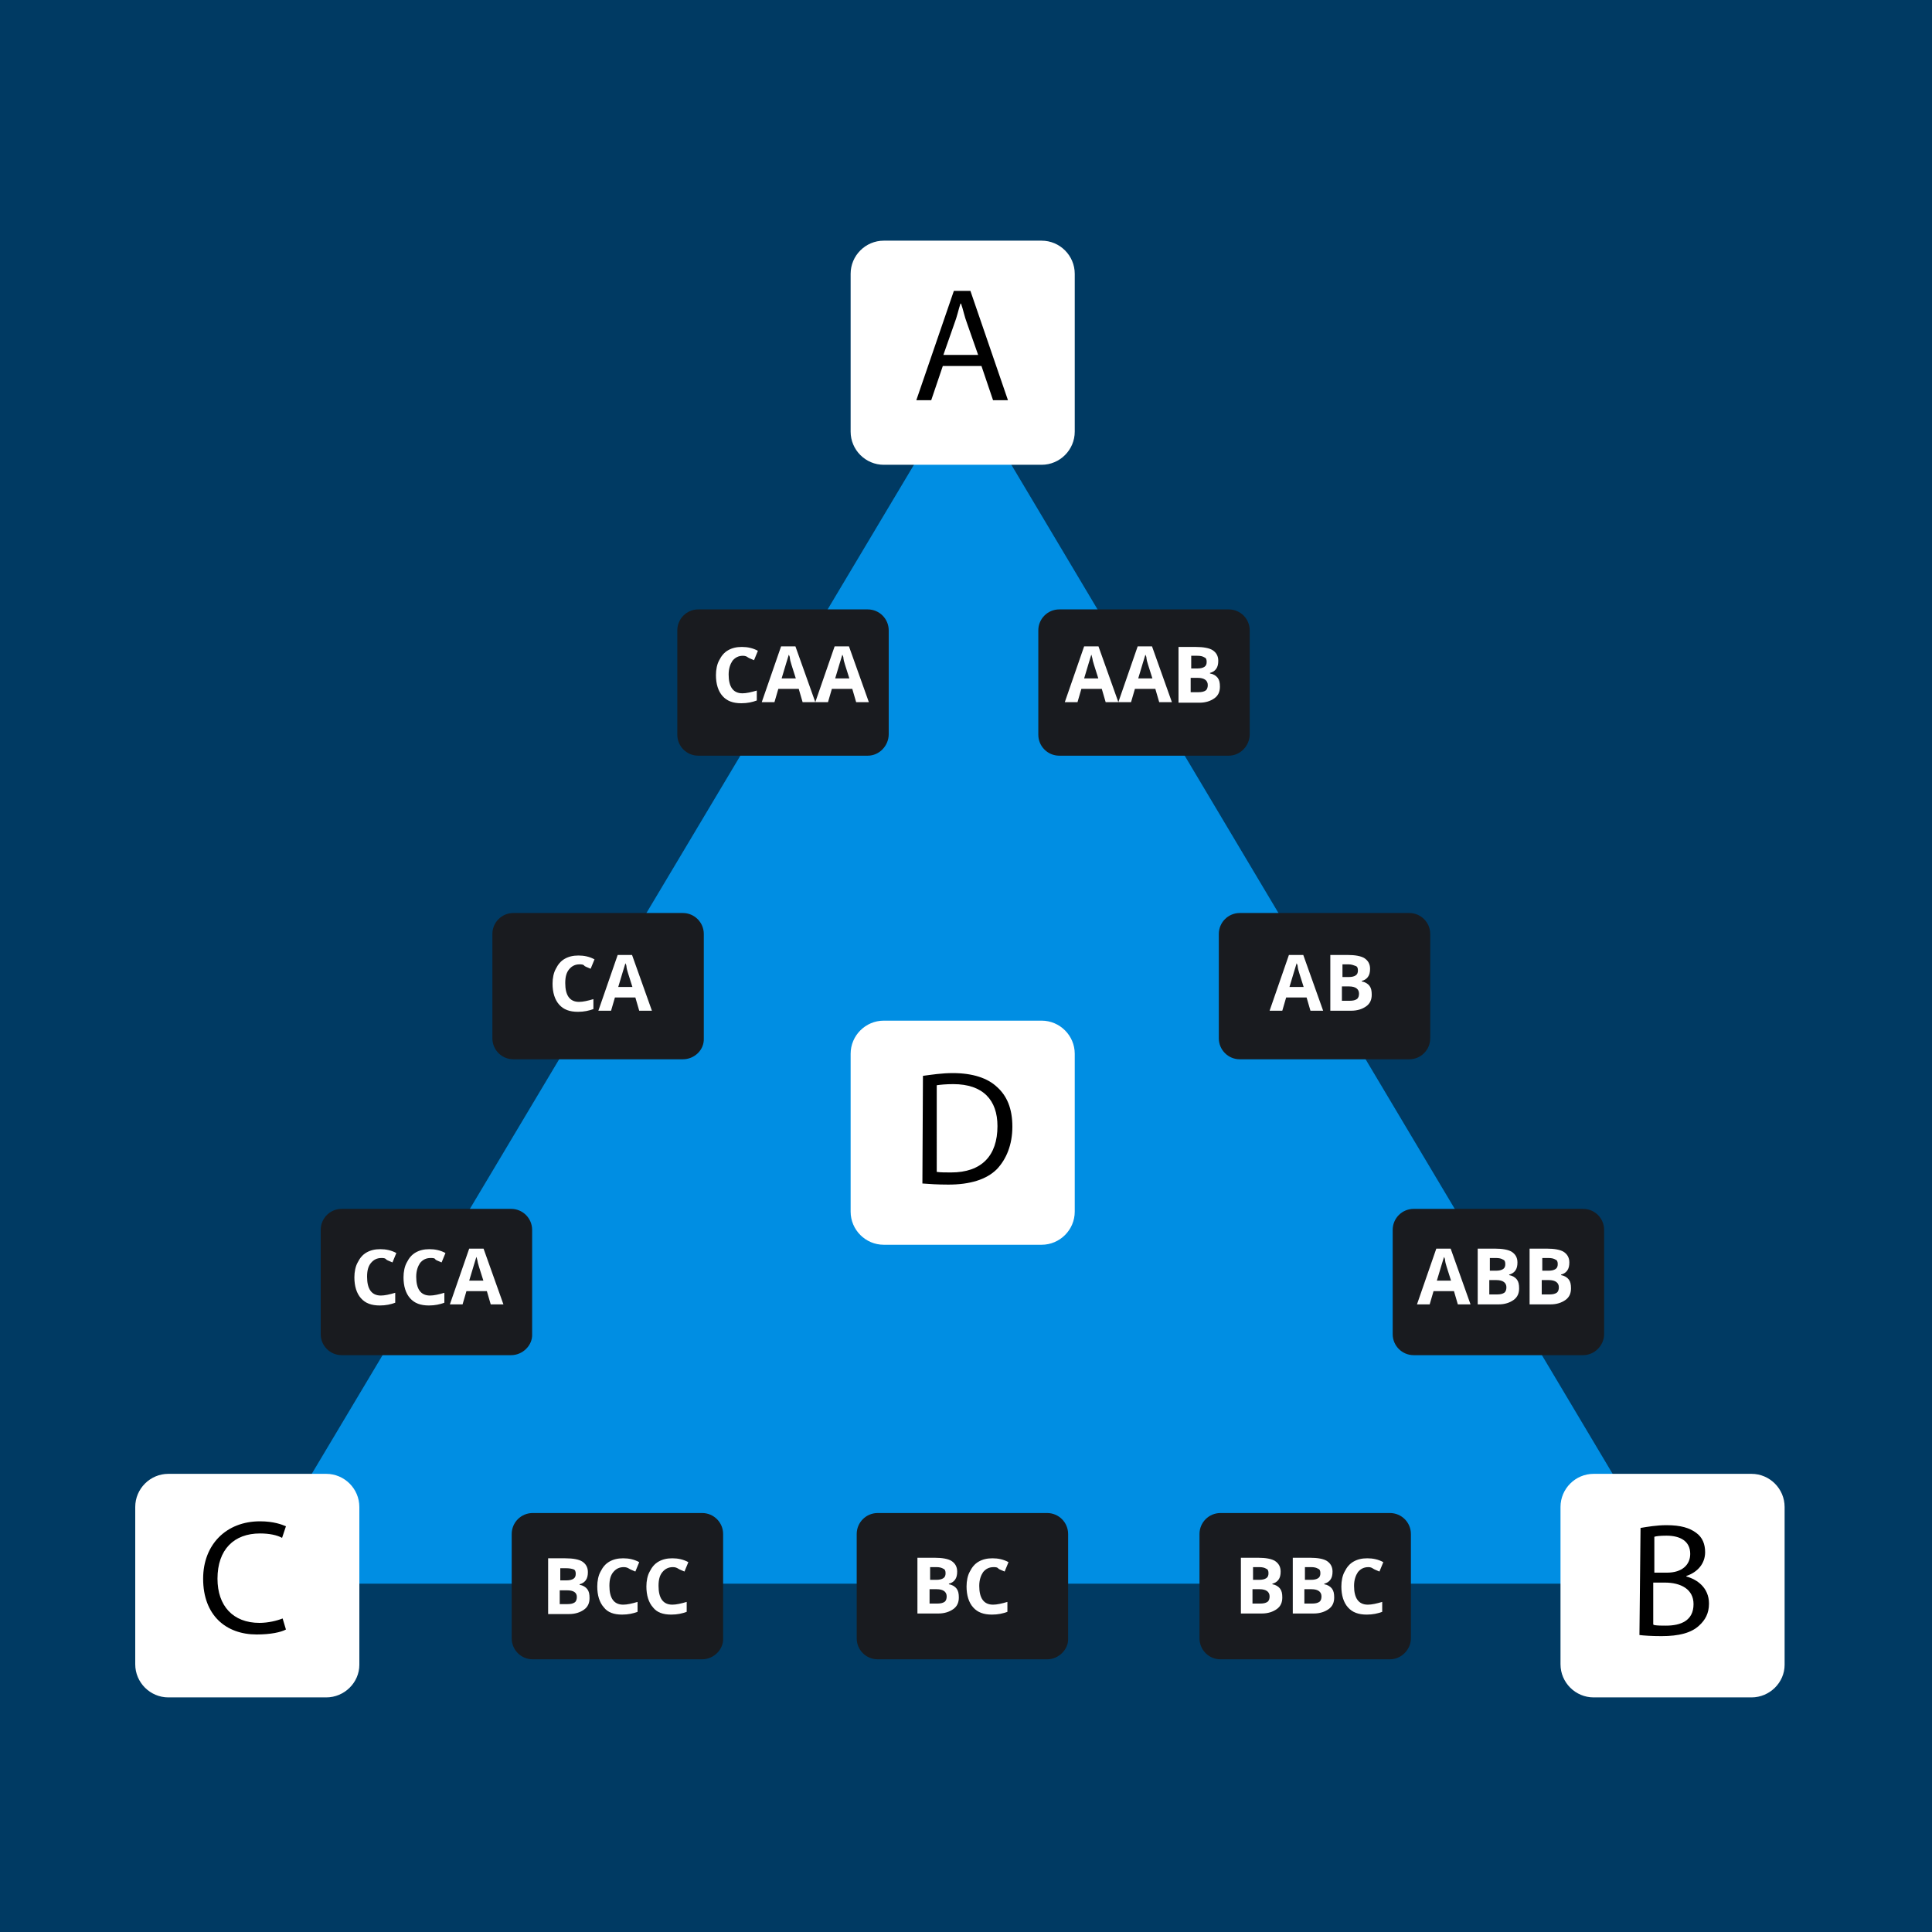 <?xml version="1.0" encoding="utf-8"?>
<!-- Generator: Adobe Illustrator 25.0.0, SVG Export Plug-In . SVG Version: 6.00 Build 0)  -->
<svg version="1.1" id="Layer_1" xmlns="http://www.w3.org/2000/svg" xmlns:xlink="http://www.w3.org/1999/xlink" x="0px" y="0px"
	 viewBox="0 0 350 350" style="enable-background:new 0 0 350 350;" xml:space="preserve">
<style type="text/css">
	.st0{fill:#003A63;}
	.st1{fill:#008EE3;}
	.st2{fill:#FFFFFF;}
	.st3{fill:#191B1F;}
</style>
<rect x="-22.6" y="-16" class="st0" width="392.8" height="389.2"/>
<polygon class="st1" points="304,286.9 174.4,286.9 44.6,286.9 174.4,69.4 "/>
<g>
	<path class="st2" d="M188.7,84.2h-28.6c-3.3,0-6-2.7-6-6V49.6c0-3.3,2.7-6,6-6h28.6c3.3,0,6,2.7,6,6v28.6
		C194.7,81.5,192,84.2,188.7,84.2z"/>
	<g>
		<path d="M170.8,66.3l-2.1,6.2H166l6.8-19.8h3l6.8,19.8h-2.7l-2.1-6.2C177.8,66.3,170.8,66.3,170.8,66.3z M177.2,64.3l-2-5.7
			c-0.5-1.3-0.7-2.5-1.1-3.6H174c-0.4,1.2-0.6,2.3-1.1,3.6l-2,5.7H177.2z"/>
	</g>
</g>
<g>
	<path class="st2" d="M317.3,307.5h-28.6c-3.3,0-6-2.7-6-6V273c0-3.3,2.7-6,6-6h28.6c3.3,0,6,2.7,6,6v28.6
		C323.3,304.8,320.6,307.5,317.3,307.5z"/>
	<g>
		<path d="M297.2,276.8c1.2-0.2,2.9-0.5,4.7-0.5c2.6,0,4.2,0.5,5.4,1.4c1.1,0.8,1.6,2,1.6,3.5c0,2-1.3,3.6-3.4,4.3v0.1
			c1.9,0.5,4.1,2,4.1,4.9c0,1.8-0.7,3-1.8,4c-1.4,1.3-3.6,1.9-6.8,1.9c-1.8,0-3.2-0.1-4-0.2L297.2,276.8L297.2,276.8z M299.7,284.9
			h2.3c2.7,0,4.2-1.4,4.2-3.4c0-2.3-1.8-3.3-4.3-3.3c-1.2,0-1.9,0.1-2.2,0.2C299.7,278.5,299.7,284.9,299.7,284.9z M299.7,294.4
			c0.6,0.1,1.3,0.1,2.1,0.1c2.7,0,5-0.9,5-3.9c0-2.7-2.3-3.9-5.2-3.9h-2.1v7.6L299.7,294.4L299.7,294.4z"/>
	</g>
</g>
<g>
	<path class="st2" d="M59.1,307.5H30.5c-3.3,0-6-2.7-6-6V273c0-3.3,2.7-6,6-6h28.6c3.3,0,6,2.7,6,6v28.6
		C65.1,304.8,62.4,307.5,59.1,307.5z"/>
	<g>
		<path d="M51.8,295.2c-0.9,0.5-2.8,0.9-5.3,0.9c-5.6,0-9.7-3.5-9.7-10.1c0-6.2,4.2-10.4,10.3-10.4c2.5,0,4,0.6,4.7,0.9l-0.7,2.1
			c-0.9-0.5-2.3-0.8-4-0.8c-4.7,0-7.7,2.9-7.7,8.2c0,4.9,2.8,8,7.6,8c1.6,0,3.2-0.4,4.2-0.8L51.8,295.2z"/>
	</g>
</g>
<g>
	<path class="st2" d="M188.7,225.5h-28.6c-3.3,0-6-2.7-6-6v-28.6c0-3.3,2.7-6,6-6h28.6c3.3,0,6,2.7,6,6v28.6
		C194.7,222.8,192,225.5,188.7,225.5z"/>
	<g>
		<path d="M167.2,194.9c1.5-0.2,3.4-0.5,5.4-0.5c3.6,0,6.3,0.9,8,2.5c1.8,1.6,2.8,3.9,2.8,7.2c0,3.3-1.1,5.9-2.8,7.7
			c-1.9,1.9-4.9,2.8-8.8,2.8c-1.9,0-3.4-0.1-4.7-0.2L167.2,194.9L167.2,194.9z M169.7,212.3c0.7,0.1,1.6,0.1,2.6,0.1
			c5.5,0,8.4-3,8.4-8.4c0-4.7-2.6-7.6-8-7.6c-1.3,0-2.3,0.1-3,0.2L169.7,212.3L169.7,212.3z"/>
	</g>
</g>
<path class="st3" d="M189.7,300.6H159c-2.1,0-3.8-1.7-3.8-3.8v-18.9c0-2.1,1.7-3.8,3.8-3.8h30.7c2.1,0,3.8,1.7,3.8,3.8v18.9
	C193.6,298.8,191.8,300.6,189.7,300.6z"/>
<path class="st3" d="M251.8,300.6h-30.7c-2.1,0-3.8-1.7-3.8-3.8v-18.9c0-2.1,1.7-3.8,3.8-3.8h30.7c2.1,0,3.8,1.7,3.8,3.8v18.9
	C255.6,298.8,253.9,300.6,251.8,300.6z"/>
<path class="st3" d="M127.2,300.6H96.5c-2.1,0-3.8-1.7-3.8-3.8v-18.9c0-2.1,1.7-3.8,3.8-3.8h30.7c2.1,0,3.8,1.7,3.8,3.8v18.9
	C131.1,298.8,129.3,300.6,127.2,300.6z"/>
<path class="st3" d="M222.6,136.9h-30.7c-2.1,0-3.8-1.7-3.8-3.8v-18.9c0-2.1,1.7-3.8,3.8-3.8h30.7c2.1,0,3.8,1.7,3.8,3.8V133
	C226.4,135.1,224.7,136.9,222.6,136.9z"/>
<path class="st3" d="M157.2,136.9h-30.7c-2.1,0-3.8-1.7-3.8-3.8v-18.9c0-2.1,1.7-3.8,3.8-3.8h30.7c2.1,0,3.8,1.7,3.8,3.8V133
	C161,135.1,159.3,136.9,157.2,136.9z"/>
<path class="st3" d="M255.3,191.9h-30.7c-2.1,0-3.8-1.7-3.8-3.8v-18.9c0-2.1,1.7-3.8,3.8-3.8h30.7c2.1,0,3.8,1.7,3.8,3.8v18.9
	C259.1,190.2,257.4,191.9,255.3,191.9z"/>
<path class="st3" d="M123.7,191.9H93c-2.1,0-3.8-1.7-3.8-3.8v-18.9c0-2.1,1.7-3.8,3.8-3.8h30.7c2.1,0,3.8,1.7,3.8,3.8v18.9
	C127.6,190.2,125.8,191.9,123.7,191.9z"/>
<path class="st3" d="M286.8,245.5h-30.7c-2.1,0-3.8-1.7-3.8-3.8v-18.9c0-2.1,1.7-3.8,3.8-3.8h30.7c2.1,0,3.8,1.7,3.8,3.8v18.9
	C290.6,243.7,288.9,245.5,286.8,245.5z"/>
<path class="st3" d="M92.6,245.5H61.9c-2.1,0-3.8-1.7-3.8-3.8v-18.9c0-2.1,1.7-3.8,3.8-3.8h30.7c2.1,0,3.8,1.7,3.8,3.8v18.9
	C96.5,243.7,94.7,245.5,92.6,245.5z"/>
<g>
	<path class="st2" d="M200.3,127.2l-0.7-2.4h-3.7l-0.7,2.4h-2.3l3.5-10.1h2.6l3.6,10.1H200.3z M199,123c-0.7-2.2-1.1-3.4-1.1-3.7
		c-0.1-0.3-0.1-0.5-0.2-0.7c-0.2,0.6-0.6,2-1.3,4.3H199z"/>
	<path class="st2" d="M210,127.2l-0.7-2.4h-3.7l-0.7,2.4h-2.3l3.5-10.1h2.6l3.6,10.1H210z M208.8,123c-0.7-2.2-1.1-3.4-1.1-3.7
		s-0.1-0.5-0.2-0.7c-0.2,0.6-0.6,2-1.3,4.3H208.8z"/>
	<path class="st2" d="M213.5,117.2h3.1c1.4,0,2.5,0.2,3.1,0.6c0.6,0.4,1,1,1,1.9c0,0.6-0.1,1.1-0.4,1.5c-0.3,0.4-0.7,0.6-1.1,0.7
		v0.1c0.6,0.1,1.1,0.4,1.4,0.8s0.4,0.9,0.4,1.6c0,0.9-0.3,1.6-1,2.1c-0.7,0.5-1.6,0.8-2.7,0.8h-3.8V117.2z M215.7,121.1h1.2
		c0.6,0,1-0.1,1.3-0.3c0.3-0.2,0.4-0.5,0.4-0.9c0-0.4-0.1-0.7-0.4-0.8c-0.3-0.2-0.7-0.3-1.3-0.3h-1.1V121.1z M215.7,122.8v2.6h1.4
		c0.6,0,1-0.1,1.3-0.3c0.3-0.2,0.4-0.6,0.4-1c0-0.8-0.6-1.3-1.8-1.3H215.7z"/>
</g>
<g>
	<path class="st2" d="M237.4,183.1l-0.7-2.4h-3.7l-0.7,2.4H230l3.5-10.1h2.6l3.6,10.1H237.4z M236.2,178.9c-0.7-2.2-1.1-3.4-1.1-3.7
		s-0.1-0.5-0.2-0.7c-0.2,0.6-0.6,2-1.3,4.3H236.2z"/>
	<path class="st2" d="M241,173h3.1c1.4,0,2.5,0.2,3.1,0.6s1,1,1,1.9c0,0.6-0.1,1.1-0.4,1.5c-0.3,0.4-0.7,0.6-1.1,0.7v0.1
		c0.6,0.1,1.1,0.4,1.4,0.8c0.3,0.4,0.4,0.9,0.4,1.6c0,0.9-0.3,1.6-1,2.1c-0.7,0.5-1.6,0.8-2.7,0.8H241V173z M243.1,177h1.2
		c0.6,0,1-0.1,1.3-0.3c0.3-0.2,0.4-0.5,0.4-0.9c0-0.4-0.1-0.7-0.4-0.8s-0.7-0.3-1.3-0.3h-1.1V177z M243.1,178.7v2.6h1.4
		c0.6,0,1-0.1,1.3-0.3s0.4-0.6,0.4-1c0-0.8-0.6-1.3-1.8-1.3H243.1z"/>
</g>
<g>
	<path class="st2" d="M264.1,236.3l-0.7-2.4h-3.7l-0.7,2.4h-2.3l3.5-10.1h2.6l3.6,10.1H264.1z M262.9,232.1
		c-0.7-2.2-1.1-3.4-1.1-3.7s-0.1-0.5-0.2-0.7c-0.2,0.6-0.6,2-1.3,4.3H262.9z"/>
	<path class="st2" d="M267.7,226.2h3.1c1.4,0,2.5,0.2,3.1,0.6c0.6,0.4,1,1,1,1.9c0,0.6-0.1,1.1-0.4,1.5c-0.3,0.4-0.7,0.6-1.1,0.7
		v0.1c0.6,0.1,1.1,0.4,1.4,0.8c0.3,0.4,0.4,0.9,0.4,1.6c0,0.9-0.3,1.6-1,2.1c-0.7,0.5-1.6,0.8-2.7,0.8h-3.8V226.2z M269.8,230.2h1.2
		c0.6,0,1-0.1,1.3-0.3s0.4-0.5,0.4-0.9c0-0.4-0.1-0.7-0.4-0.8c-0.3-0.2-0.7-0.3-1.3-0.3h-1.1V230.2z M269.8,231.9v2.6h1.4
		c0.6,0,1-0.1,1.3-0.3s0.4-0.6,0.4-1c0-0.8-0.6-1.3-1.8-1.3H269.8z"/>
	<path class="st2" d="M277.1,226.2h3.1c1.4,0,2.5,0.2,3.1,0.6c0.6,0.4,1,1,1,1.9c0,0.6-0.1,1.1-0.4,1.5c-0.3,0.4-0.7,0.6-1.1,0.7
		v0.1c0.6,0.1,1.1,0.4,1.4,0.8c0.3,0.4,0.4,0.9,0.4,1.6c0,0.9-0.3,1.6-1,2.1c-0.7,0.5-1.6,0.8-2.7,0.8h-3.8V226.2z M279.3,230.2h1.2
		c0.6,0,1-0.1,1.3-0.3c0.3-0.2,0.4-0.5,0.4-0.9c0-0.4-0.1-0.7-0.4-0.8c-0.3-0.2-0.7-0.3-1.3-0.3h-1.1V230.2z M279.3,231.9v2.6h1.4
		c0.6,0,1-0.1,1.3-0.3s0.4-0.6,0.4-1c0-0.8-0.6-1.3-1.8-1.3H279.3z"/>
</g>
<g>
	<path class="st2" d="M224.8,282.2h3.1c1.4,0,2.5,0.2,3.1,0.6c0.6,0.4,1,1,1,1.9c0,0.6-0.1,1.1-0.4,1.5s-0.7,0.6-1.1,0.7v0.1
		c0.6,0.1,1.1,0.4,1.4,0.8c0.3,0.4,0.4,0.9,0.4,1.6c0,0.9-0.3,1.6-1,2.1c-0.7,0.5-1.6,0.8-2.7,0.8h-3.8V282.2z M226.9,286.2h1.2
		c0.6,0,1-0.1,1.3-0.3c0.3-0.2,0.4-0.5,0.4-0.9c0-0.4-0.1-0.7-0.4-0.8c-0.3-0.2-0.7-0.3-1.3-0.3h-1.1V286.2z M226.9,287.9v2.6h1.4
		c0.6,0,1-0.1,1.3-0.3c0.3-0.2,0.4-0.6,0.4-1c0-0.8-0.6-1.3-1.8-1.3H226.9z"/>
	<path class="st2" d="M234.2,282.2h3.1c1.4,0,2.5,0.2,3.1,0.6c0.6,0.4,1,1,1,1.9c0,0.6-0.1,1.1-0.4,1.5s-0.7,0.6-1.1,0.7v0.1
		c0.6,0.1,1.1,0.4,1.4,0.8c0.3,0.4,0.4,0.9,0.4,1.6c0,0.9-0.3,1.6-1,2.1c-0.7,0.5-1.6,0.8-2.7,0.8h-3.8V282.2z M236.3,286.2h1.2
		c0.6,0,1-0.1,1.3-0.3c0.3-0.2,0.4-0.5,0.4-0.9c0-0.4-0.1-0.7-0.4-0.8c-0.3-0.2-0.7-0.3-1.3-0.3h-1.1V286.2z M236.3,287.9v2.6h1.4
		c0.6,0,1-0.1,1.3-0.3c0.3-0.2,0.4-0.6,0.4-1c0-0.8-0.6-1.3-1.8-1.3H236.3z"/>
	<path class="st2" d="M247.9,283.9c-0.8,0-1.4,0.3-1.9,0.9c-0.4,0.6-0.7,1.4-0.7,2.5c0,2.2,0.8,3.4,2.5,3.4c0.7,0,1.6-0.2,2.6-0.5
		v1.8c-0.8,0.3-1.7,0.5-2.8,0.5c-1.5,0-2.6-0.4-3.4-1.3c-0.8-0.9-1.2-2.2-1.2-3.8c0-1,0.2-2,0.6-2.7c0.4-0.8,0.9-1.4,1.6-1.8
		c0.7-0.4,1.5-0.6,2.5-0.6c1,0,2,0.2,2.9,0.7l-0.7,1.7c-0.4-0.2-0.8-0.3-1.1-0.5S248.3,283.9,247.9,283.9z"/>
</g>
<g>
	<path class="st2" d="M166.2,282.2h3.1c1.4,0,2.5,0.2,3.1,0.6c0.6,0.4,1,1,1,1.9c0,0.6-0.1,1.1-0.4,1.5s-0.7,0.6-1.1,0.7v0.1
		c0.6,0.1,1.1,0.4,1.4,0.8c0.3,0.4,0.4,0.9,0.4,1.6c0,0.9-0.3,1.6-1,2.1c-0.7,0.5-1.6,0.8-2.7,0.8h-3.8V282.2z M168.4,286.2h1.2
		c0.6,0,1-0.1,1.3-0.3c0.3-0.2,0.4-0.5,0.4-0.9c0-0.4-0.1-0.7-0.4-0.8c-0.3-0.2-0.7-0.3-1.3-0.3h-1.1V286.2z M168.4,287.9v2.6h1.4
		c0.6,0,1-0.1,1.3-0.3c0.3-0.2,0.4-0.6,0.4-1c0-0.8-0.6-1.3-1.8-1.3H168.4z"/>
	<path class="st2" d="M180,283.9c-0.8,0-1.4,0.3-1.9,0.9c-0.4,0.6-0.7,1.4-0.7,2.5c0,2.2,0.8,3.4,2.5,3.4c0.7,0,1.6-0.2,2.6-0.5v1.8
		c-0.8,0.3-1.7,0.5-2.8,0.5c-1.5,0-2.6-0.4-3.4-1.3c-0.8-0.9-1.2-2.2-1.2-3.8c0-1,0.2-2,0.6-2.7c0.4-0.8,0.9-1.4,1.6-1.8
		c0.7-0.4,1.5-0.6,2.5-0.6c1,0,2,0.2,2.9,0.7l-0.7,1.7c-0.4-0.2-0.8-0.3-1.1-0.5C180.7,283.9,180.3,283.9,180,283.9z"/>
</g>
<g>
	<path class="st2" d="M69.1,227.9c-0.8,0-1.4,0.3-1.9,0.9s-0.7,1.4-0.7,2.5c0,2.2,0.8,3.4,2.5,3.4c0.7,0,1.6-0.2,2.6-0.5v1.8
		c-0.8,0.3-1.7,0.5-2.8,0.5c-1.5,0-2.6-0.4-3.4-1.3c-0.8-0.9-1.2-2.2-1.2-3.8c0-1,0.2-2,0.6-2.7c0.4-0.8,0.9-1.4,1.6-1.8
		s1.5-0.6,2.5-0.6c1,0,2,0.2,2.9,0.7l-0.7,1.7c-0.4-0.2-0.8-0.3-1.1-0.5C69.8,227.9,69.4,227.9,69.1,227.9z"/>
	<path class="st2" d="M78,227.9c-0.8,0-1.4,0.3-1.9,0.9c-0.4,0.6-0.7,1.4-0.7,2.5c0,2.2,0.8,3.4,2.5,3.4c0.7,0,1.6-0.2,2.6-0.5v1.8
		c-0.8,0.3-1.7,0.5-2.8,0.5c-1.5,0-2.6-0.4-3.4-1.3c-0.8-0.9-1.2-2.2-1.2-3.8c0-1,0.2-2,0.6-2.7c0.4-0.8,0.9-1.4,1.6-1.8
		c0.7-0.4,1.5-0.6,2.5-0.6c1,0,2,0.2,2.9,0.7l-0.7,1.7c-0.4-0.2-0.8-0.3-1.1-0.5C78.8,227.9,78.4,227.9,78,227.9z"/>
	<path class="st2" d="M88.9,236.3l-0.7-2.4h-3.7l-0.7,2.4h-2.3l3.5-10.1h2.6l3.6,10.1H88.9z M87.6,232.1c-0.7-2.2-1.1-3.4-1.1-3.7
		c-0.1-0.3-0.1-0.5-0.2-0.7c-0.2,0.6-0.6,2-1.3,4.3H87.6z"/>
</g>
<g>
	<path class="st2" d="M105,174.7c-0.8,0-1.4,0.3-1.9,0.9s-0.7,1.4-0.7,2.5c0,2.2,0.8,3.4,2.5,3.4c0.7,0,1.6-0.2,2.6-0.5v1.8
		c-0.8,0.3-1.7,0.5-2.8,0.5c-1.5,0-2.6-0.4-3.4-1.3c-0.8-0.9-1.2-2.2-1.2-3.8c0-1,0.2-2,0.6-2.7c0.4-0.8,0.9-1.4,1.6-1.8
		s1.5-0.6,2.5-0.6c1,0,2,0.2,2.9,0.7l-0.7,1.7c-0.4-0.2-0.8-0.3-1.1-0.5C105.7,174.7,105.3,174.7,105,174.7z"/>
	<path class="st2" d="M115.8,183.1l-0.7-2.4h-3.7l-0.7,2.4h-2.3l3.5-10.1h2.6l3.6,10.1H115.8z M114.6,178.9
		c-0.7-2.2-1.1-3.4-1.1-3.7s-0.1-0.5-0.2-0.7c-0.2,0.6-0.6,2-1.3,4.3H114.6z"/>
</g>
<g>
	<path class="st2" d="M134.6,118.8c-0.8,0-1.4,0.3-1.9,0.9c-0.4,0.6-0.7,1.4-0.7,2.5c0,2.2,0.8,3.4,2.5,3.4c0.7,0,1.6-0.2,2.6-0.5
		v1.8c-0.8,0.3-1.7,0.5-2.8,0.5c-1.5,0-2.6-0.4-3.4-1.3c-0.8-0.9-1.2-2.2-1.2-3.8c0-1,0.2-2,0.6-2.7c0.4-0.8,0.9-1.4,1.6-1.8
		c0.7-0.4,1.5-0.6,2.5-0.6c1,0,2,0.2,2.9,0.7l-0.7,1.7c-0.4-0.2-0.8-0.3-1.1-0.5C135.3,118.9,134.9,118.8,134.6,118.8z"/>
	<path class="st2" d="M145.4,127.2l-0.7-2.4H141l-0.7,2.4H138l3.5-10.1h2.6l3.6,10.1H145.4z M144.2,123c-0.7-2.2-1.1-3.4-1.1-3.7
		s-0.1-0.5-0.2-0.7c-0.2,0.6-0.6,2-1.3,4.3H144.2z"/>
	<path class="st2" d="M155.1,127.2l-0.7-2.4h-3.7l-0.7,2.4h-2.3l3.5-10.1h2.6l3.6,10.1H155.1z M153.9,123c-0.7-2.2-1.1-3.4-1.1-3.7
		s-0.1-0.5-0.2-0.7c-0.2,0.6-0.6,2-1.3,4.3H153.9z"/>
</g>
<g>
	<path class="st2" d="M99.3,282.3h3.1c1.4,0,2.5,0.2,3.1,0.6c0.6,0.4,1,1,1,1.9c0,0.6-0.1,1.1-0.4,1.5c-0.3,0.4-0.7,0.6-1.1,0.7v0.1
		c0.6,0.1,1.1,0.4,1.4,0.8s0.4,0.9,0.4,1.6c0,0.9-0.3,1.6-1,2.1c-0.7,0.5-1.6,0.8-2.7,0.8h-3.8V282.3z M101.4,286.3h1.2
		c0.6,0,1-0.1,1.3-0.3c0.3-0.2,0.4-0.5,0.4-0.9c0-0.4-0.1-0.7-0.4-0.8s-0.7-0.2-1.3-0.2h-1.1V286.3z M101.4,288v2.6h1.4
		c0.6,0,1-0.1,1.3-0.3c0.3-0.2,0.4-0.6,0.4-1c0-0.8-0.6-1.2-1.8-1.2H101.4z"/>
	<path class="st2" d="M113,283.9c-0.8,0-1.4,0.3-1.9,0.9s-0.7,1.4-0.7,2.5c0,2.2,0.8,3.4,2.5,3.4c0.7,0,1.6-0.2,2.6-0.5v1.8
		c-0.8,0.3-1.7,0.5-2.8,0.5c-1.5,0-2.6-0.4-3.3-1.3c-0.8-0.9-1.2-2.2-1.2-3.8c0-1,0.2-2,0.6-2.7c0.4-0.8,0.9-1.4,1.6-1.8
		c0.7-0.4,1.5-0.6,2.5-0.6c1,0,2,0.2,2.9,0.7l-0.7,1.7c-0.4-0.2-0.8-0.3-1.1-0.5S113.4,283.9,113,283.9z"/>
	<path class="st2" d="M121.9,283.9c-0.8,0-1.4,0.3-1.9,0.9s-0.7,1.4-0.7,2.5c0,2.2,0.8,3.4,2.5,3.4c0.7,0,1.6-0.2,2.6-0.5v1.8
		c-0.8,0.3-1.7,0.5-2.8,0.5c-1.5,0-2.6-0.4-3.3-1.3c-0.8-0.9-1.2-2.2-1.2-3.8c0-1,0.2-2,0.6-2.7c0.4-0.8,0.9-1.4,1.6-1.8
		c0.7-0.4,1.5-0.6,2.5-0.6c1,0,2,0.2,2.9,0.7l-0.7,1.7c-0.4-0.2-0.8-0.3-1.1-0.5S122.3,283.9,121.9,283.9z"/>
</g>
</svg>
